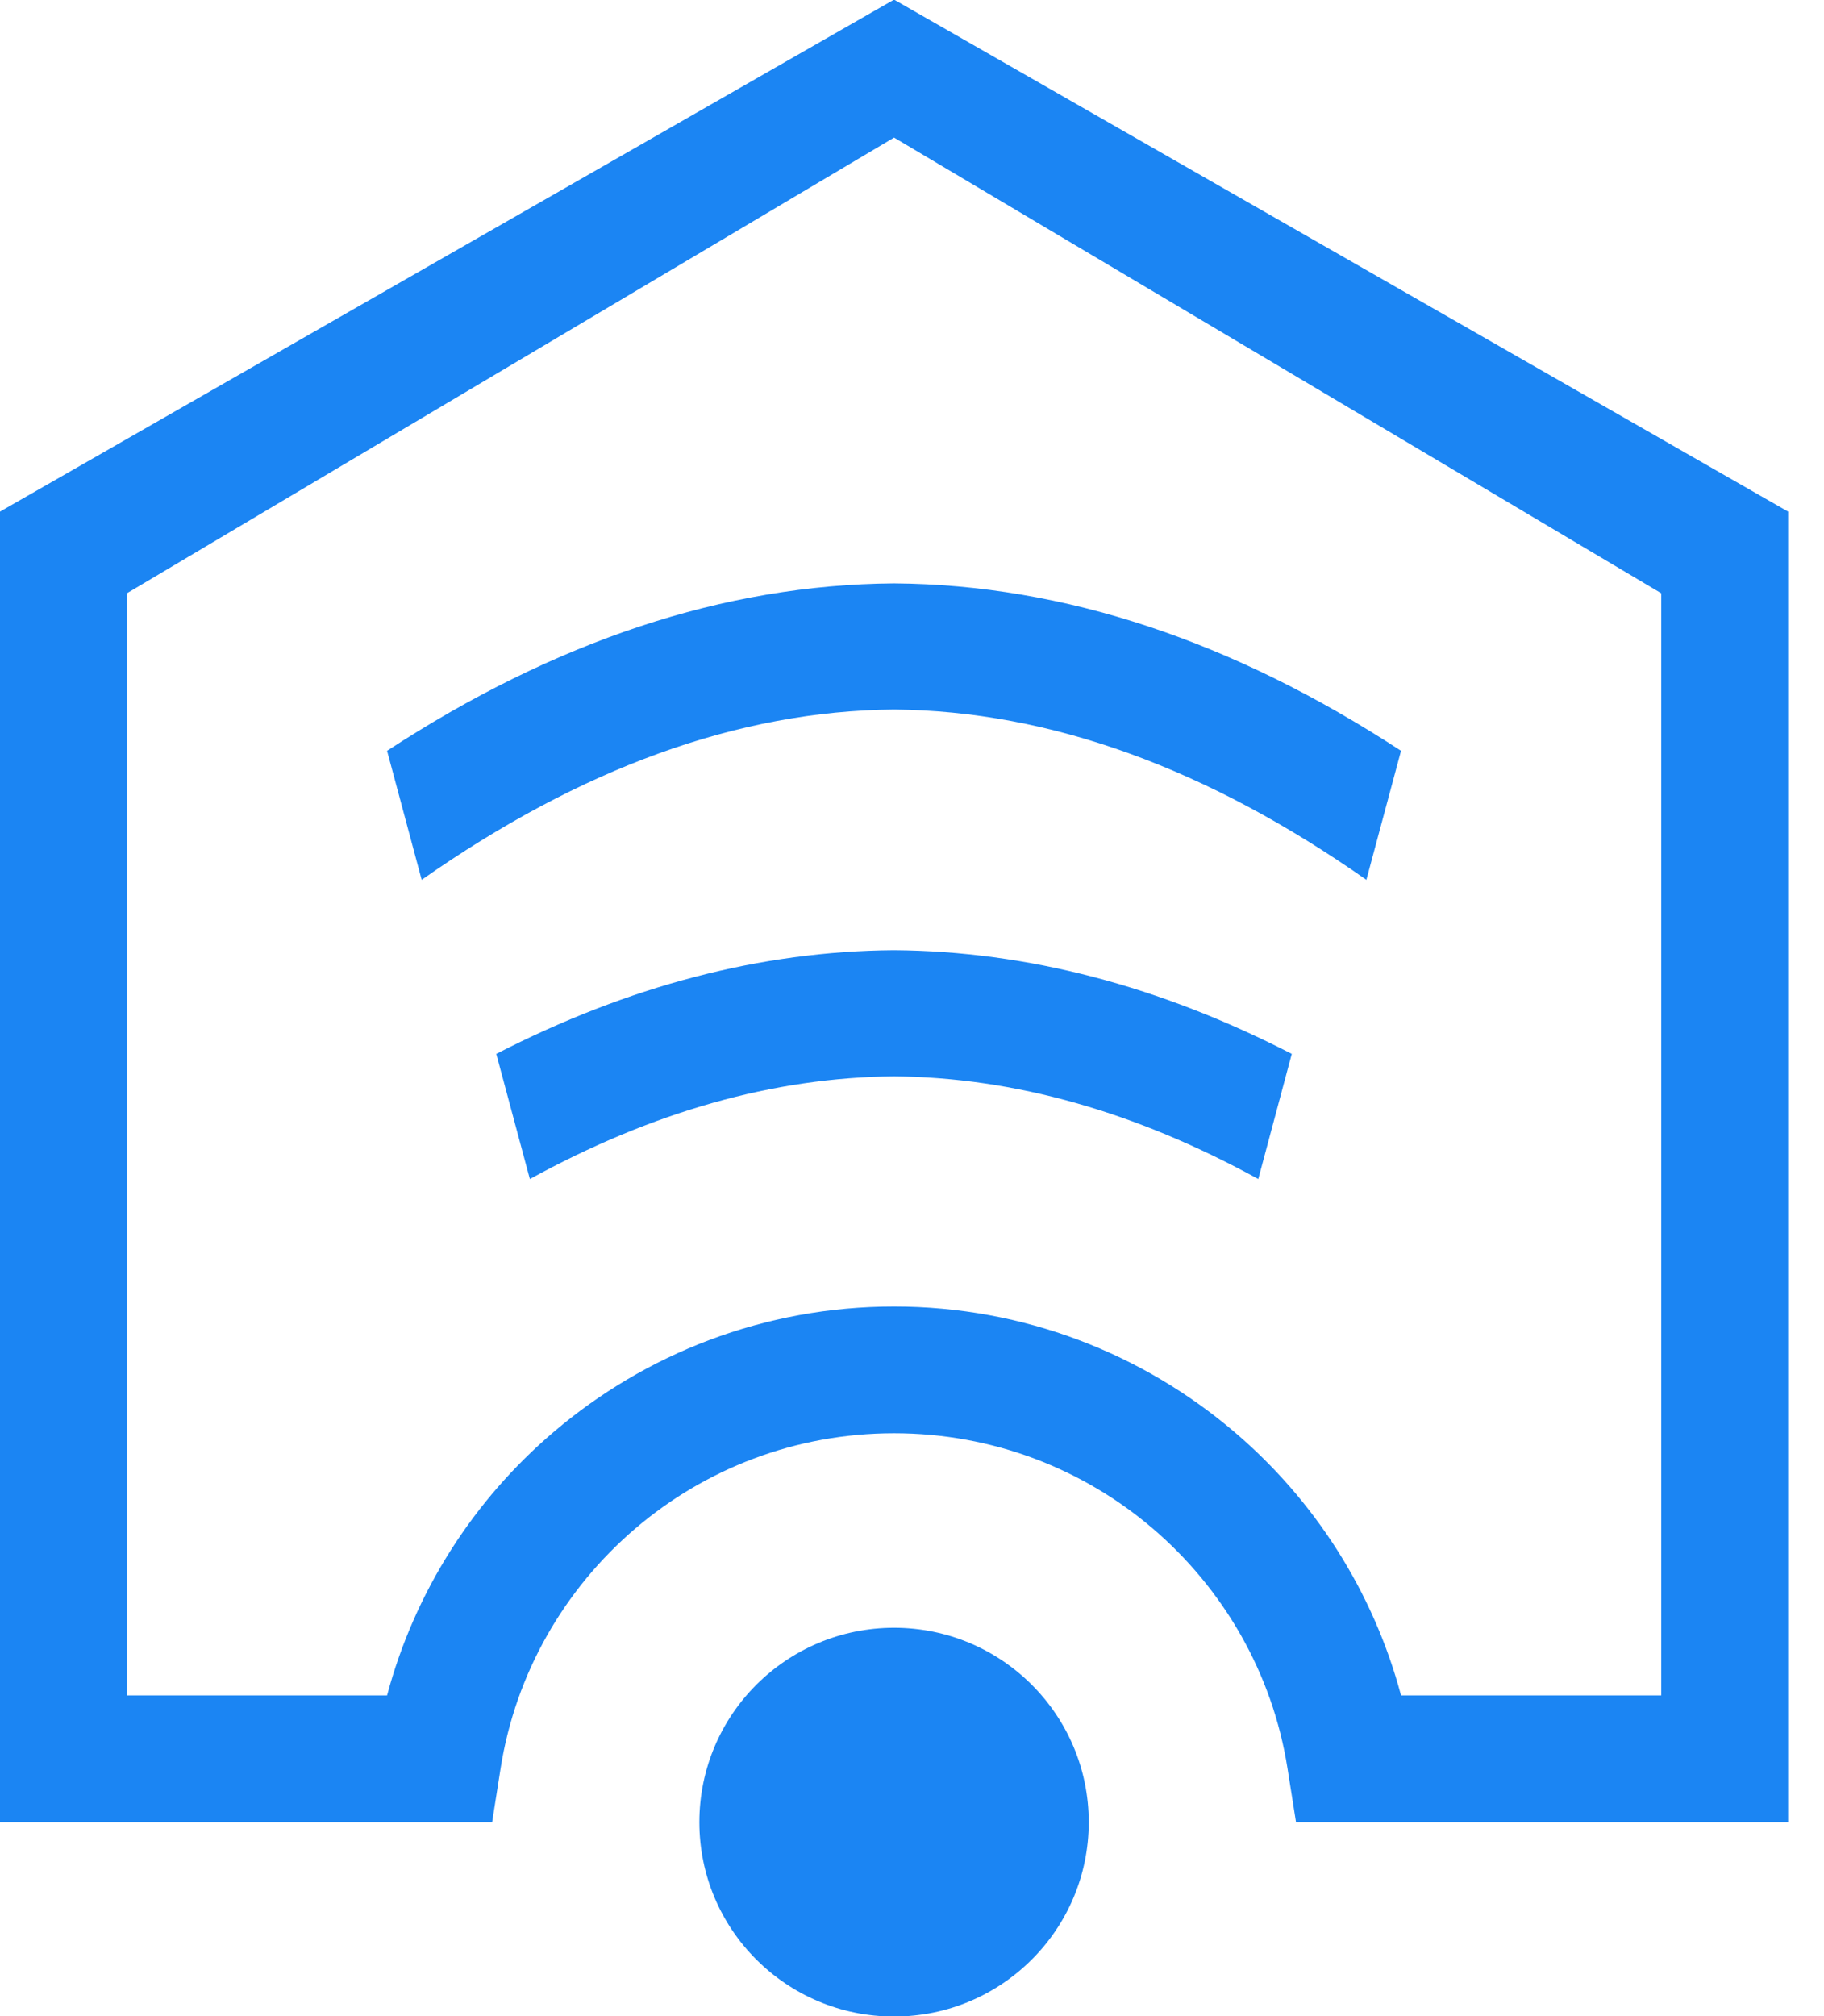 <svg width="38" height="42" viewBox="0 0 38 42" fill="none" xmlns="http://www.w3.org/2000/svg">
    <path
        d="M18.626 2.866L34.609 12.359V35.319H29.188C28.609 33.15 27.38 31.248 25.723 29.836C23.81 28.204 21.331 27.218 18.626 27.218C15.92 27.218 13.442 28.204 11.529 29.836C9.872 31.248 8.643 33.15 8.064 35.319H2.643V12.36L18.625 2.867L18.626 2.866ZM18.626 29.858C20.684 29.858 22.564 30.603 24.01 31.837C25.482 33.093 26.51 34.851 26.823 36.84L27 37.959H37.252V10.658L18.626 -0.008L0 10.658V37.959H10.253L10.429 36.84C10.742 34.851 11.769 33.093 13.242 31.837C14.688 30.604 16.568 29.858 18.626 29.858ZM18.626 42.009C20.866 42.009 22.682 40.196 22.682 37.96C22.682 35.724 20.867 33.91 18.626 33.91C16.385 33.91 14.57 35.723 14.57 37.96C14.57 40.197 16.386 42.009 18.626 42.009ZM29.188 15.641C25.695 13.36 22.175 12.18 18.631 12.153H18.62C15.076 12.18 11.558 13.36 8.064 15.641L8.785 18.329C12.093 16.009 15.375 14.807 18.626 14.781C21.876 14.808 25.158 16.009 28.466 18.329L29.188 15.641ZM10.339 21.955C13.084 20.544 15.845 19.815 18.62 19.795H18.631C21.407 19.816 24.168 20.544 26.912 21.955L26.214 24.562C23.668 23.165 21.137 22.444 18.626 22.423C16.114 22.444 13.584 23.165 11.039 24.562L10.339 21.955Z"
        fill="#1B85F3" />
</svg>